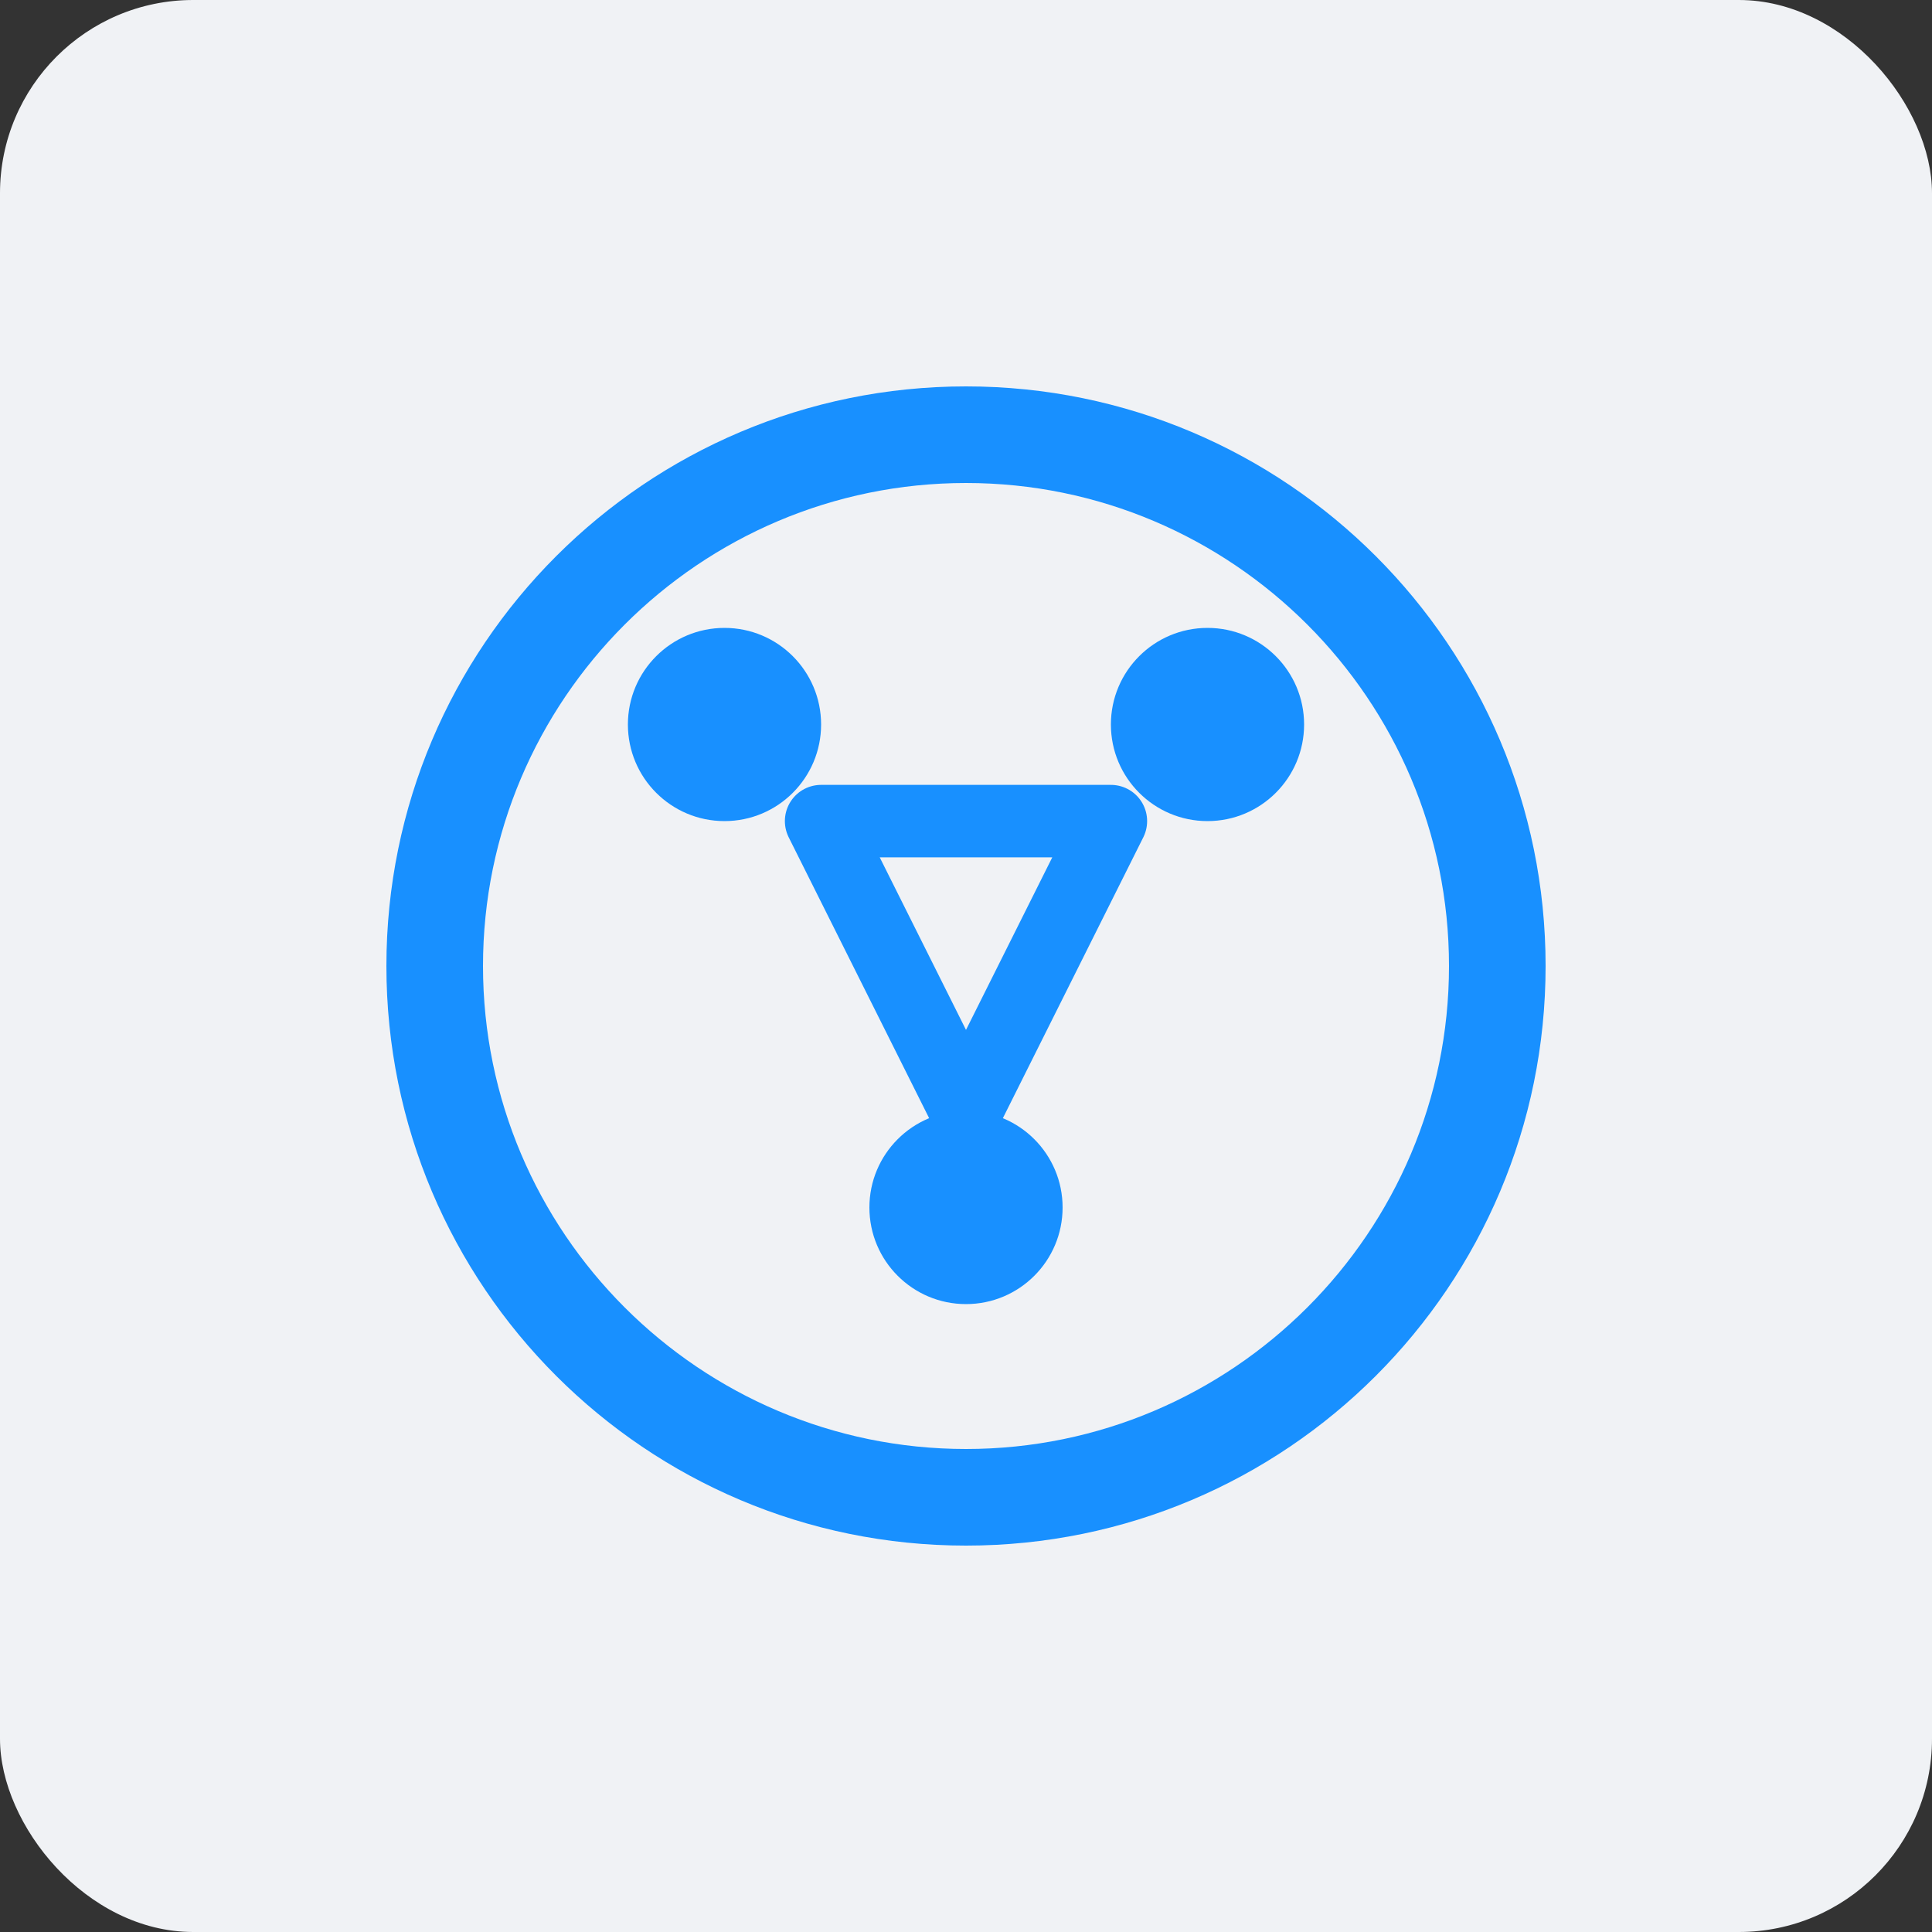 <svg width="40" height="40" viewBox="0 0 40 40" fill="none" xmlns="http://www.w3.org/2000/svg">
  <rect x="0" y="0" width="40" height="40" fill="#333333" stroke="none"/>
  <rect width="40" height="40" rx="4" fill="#F0F2F5"/>
  <path d="M20 8C13.373 8 8 13.373 8 20C8 26.627 13.373 32 20 32C26.627 32 32 26.627 32 20C32 13.373 26.627 8 20 8ZM20 30C14.486 30 10 25.514 10 20C10 14.486 14.486 10 20 10C25.514 10 30 14.486 30 20C30 25.514 25.514 30 20 30Z" fill="#1890FF"/>
  <circle cx="15" cy="15" r="2" fill="#1890FF"/>
  <circle cx="25" cy="15" r="2" fill="#1890FF"/>
  <circle cx="20" cy="25" r="2" fill="#1890FF"/>
  <path d="M17 17L23 17M17 17L20 23M23 17L20 23" stroke="#1890FF" stroke-width="1.5" stroke-linecap="round"/>
</svg> 
